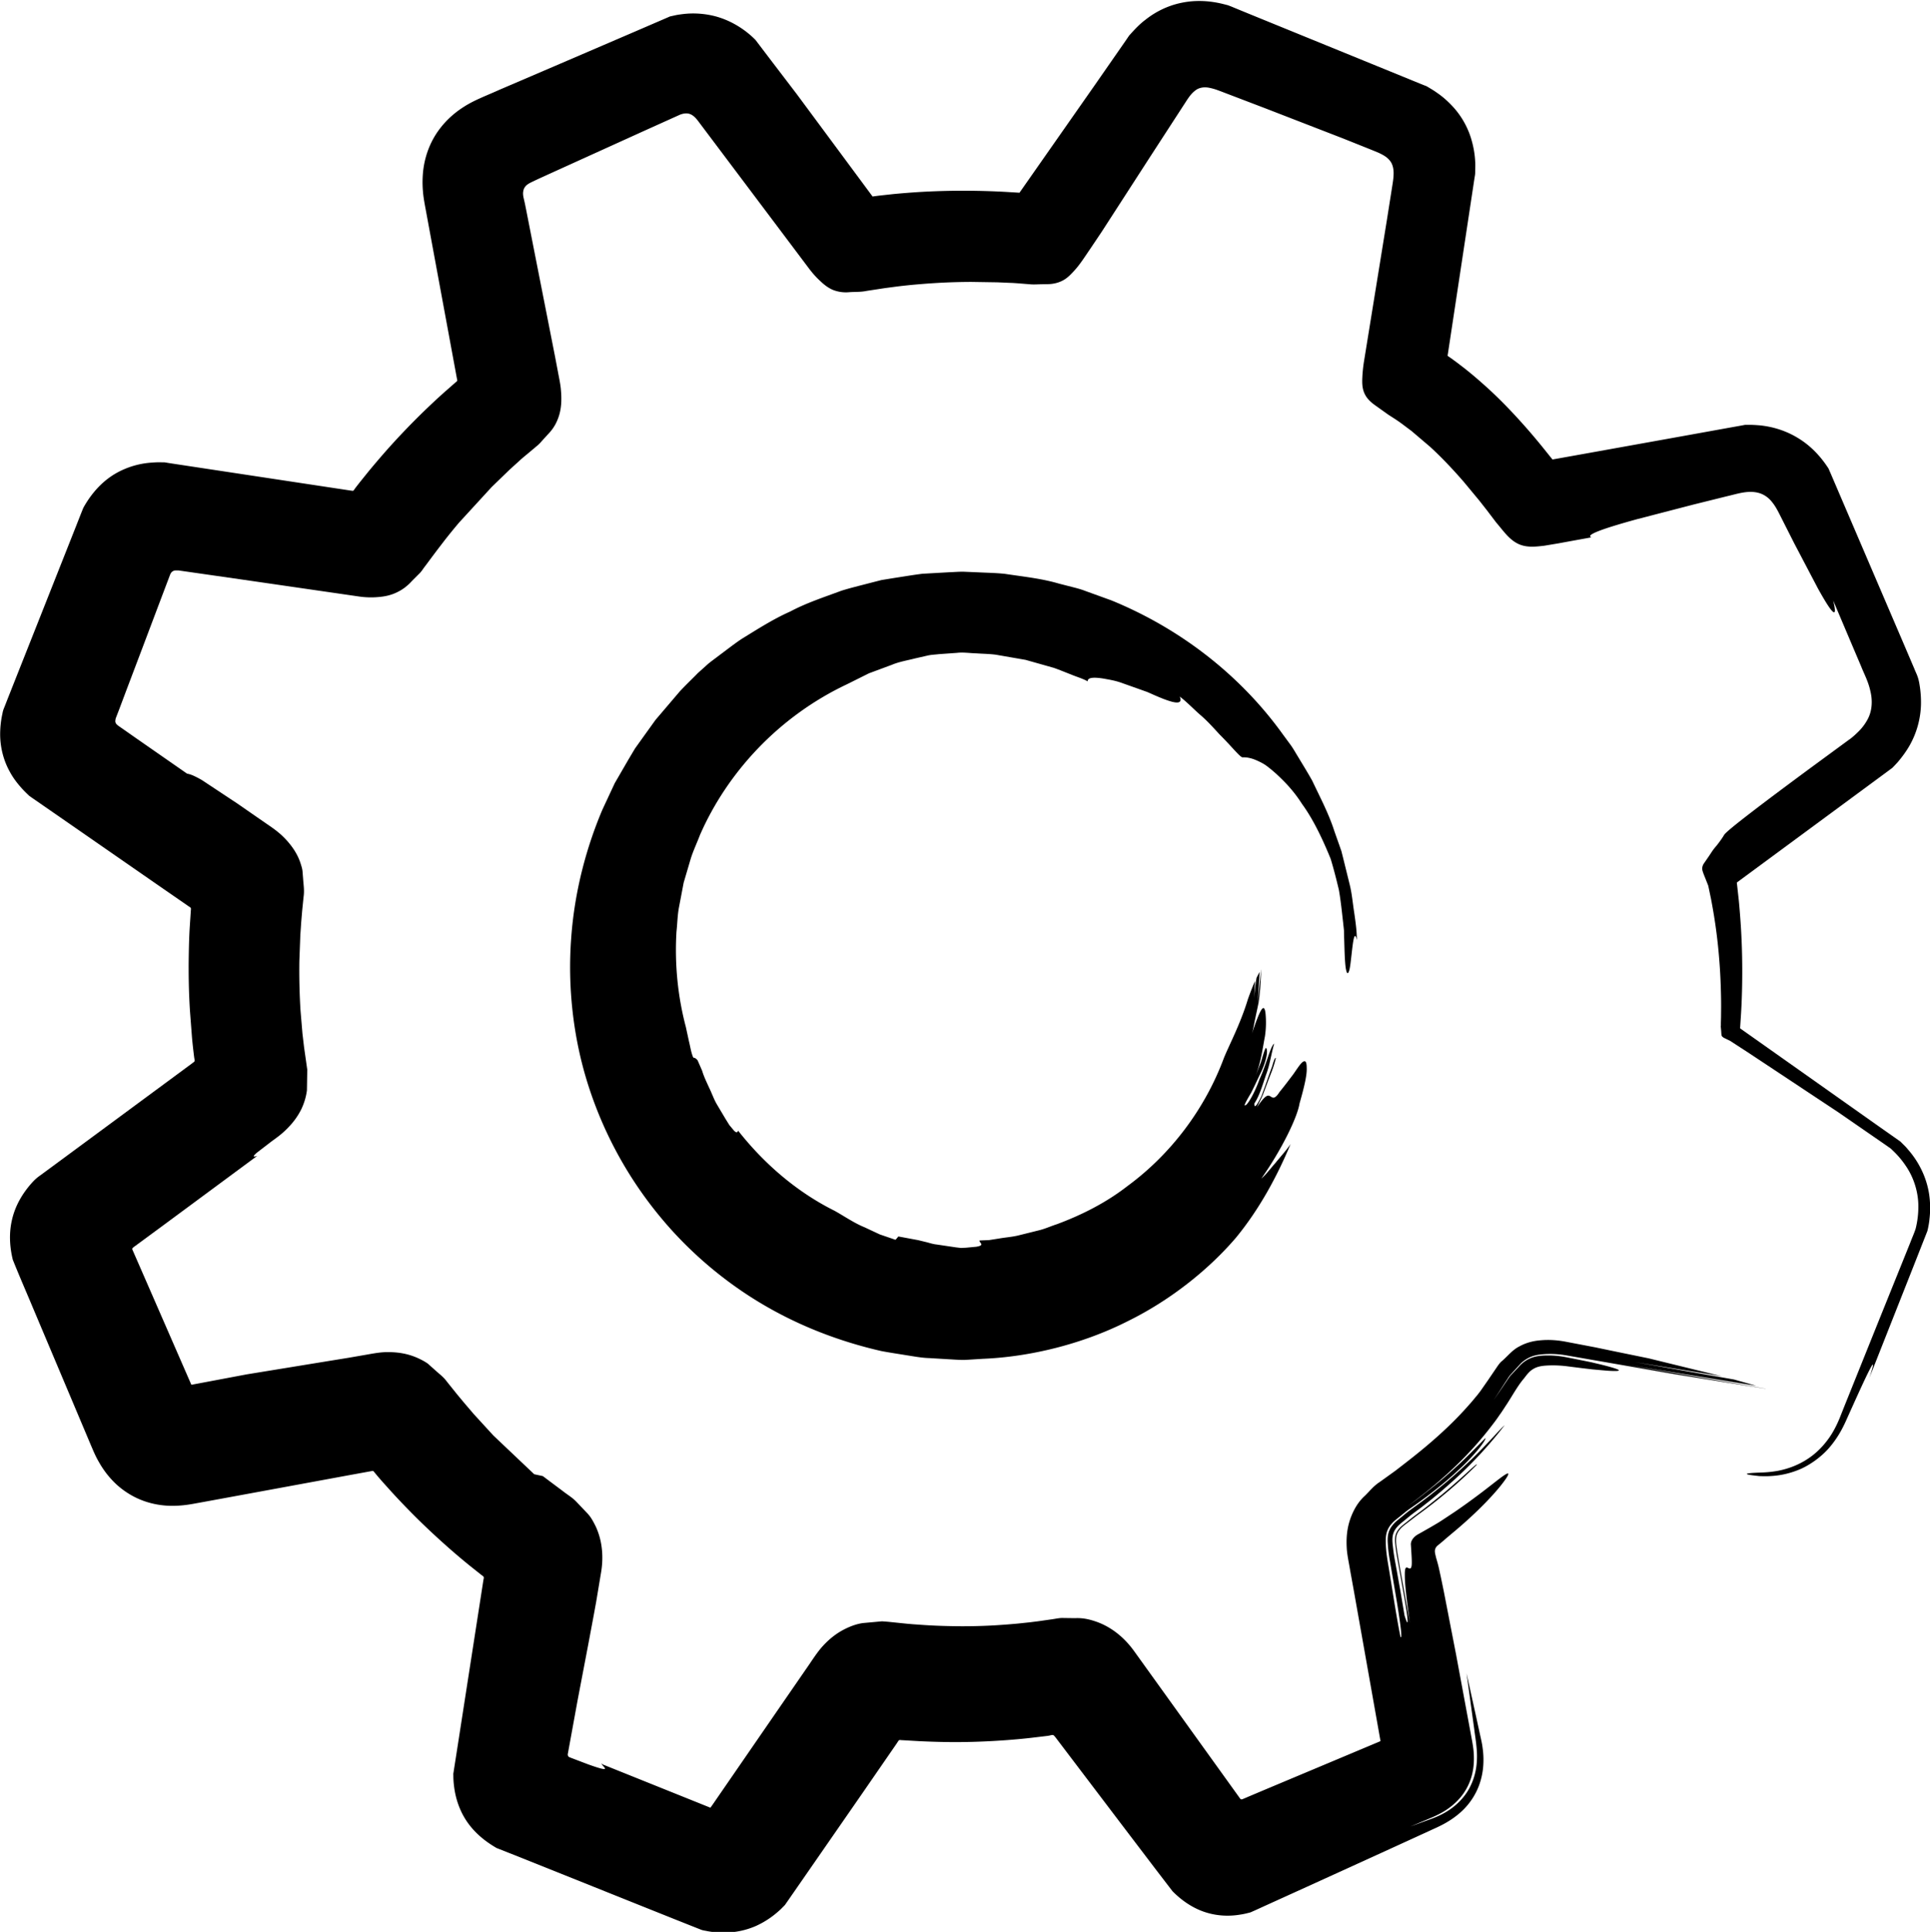 <svg xmlns="http://www.w3.org/2000/svg" viewBox="0 0 237 237.18"><path d="M73.92 216.49c-.26.22 1.82 1.38-1.72.11l-1.63-.62-.55-.21s-.08-.03-.11-.05c-.16-.07-.21-.25-.18-.41l1.19-6.52 1.32-6.92.65-3.47.32-1.75.6-3.6c.23-1.35.2-2.68-.06-3.87a8.59 8.59 0 0 0-.62-1.83c-.3-.59-.57-1.12-1.04-1.6l-1.37-1.44c-.47-.48-1.12-.86-1.67-1.3l-1.58-1.18-.81-.61-1.06-.23-5.01-4.75-2.4-2.62-1.18-1.38-.89-1.07-1.22-1.52c-.46-.64-1.04-1.03-1.57-1.53l-.81-.72a6.6 6.6 0 0 0-.9-.52c-.63-.32-1.36-.57-2.03-.7-.67-.14-1.39-.19-2.14-.18s-1.53.15-2.32.29l-2.37.41-2.53.41-9.93 1.62-8.18 1.54-1.02.19c-.12.02-.05 0-.08.01h0s-.02-.06.01.17l.1.81.05.76.01.67v.55l-.1.88c-.07.42-.18.63-.18.63.01-.02.02-.04.03-.05 0 0 .06-.09.09-.12l.15-.18c.07-.08.12-.12.22-.22.19-.19.39-.34.7-.58l1.04-.68c.4-.24.95-.55 1.39-.74v-.02s-.01 0-.05-.09l-.37-.85-5.92-13.57-1.48-3.39-.45-1.03s-.03-.06-.02-.1c0-.03.02-.06.04-.09l.03-.04h0l.15-.12.37-.27 2.95-2.17 11.8-8.72c-.26.08-.46.12-.41 0 .01-.03.04-.07.09-.13l.09-.09.06-.06s.09-.08.14-.12l1.82-1.4.6-.44a10.74 10.74 0 0 0 1.75-1.6 8.54 8.54 0 0 0 1.29-1.91c.35-.74.58-1.52.68-2.3l.04-2.54-.39-2.74-.2-1.69-.24-2.86a80.22 80.22 0 0 1-.14-6.07l.12-3.17.11-1.61.12-1.42.17-1.67c.11-.74 0-1.4-.05-2.08l-.08-1.02c-.03-.34-.13-.64-.23-.96-.2-.64-.53-1.29-.9-1.83s-.8-1.05-1.31-1.54-1.1-.93-1.72-1.35l-1.84-1.27-1.99-1.38-4.35-2.88c-1.18-.68-1.58-.75-1.84-.8l-6.27-4.36-1.47-1.03-.72-.5-.14-.12c-.15-.13-.24-.33-.2-.52 0-.08.02-.16.04-.24v-.03s.02-.02.04-.09l.12-.31.24-.62.94-2.5 1.91-5.04 1.93-5.11.98-2.59.46-1.21c.04-.11.08-.22.14-.32.11-.21.34-.34.57-.36h.37l1.53.22 6.21.89L44 73.22c.84.13 1.68.15 2.45.08.77-.06 1.52-.21 2.27-.57.74-.35 1.32-.8 1.88-1.42l.86-.86c.3-.27.52-.67.79-1l.77-1.04.7-.93.86-1.12a72.55 72.55 0 0 1 1.8-2.21l3.99-4.35 2.21-2.14 1.17-1.06c.12-.12.57-.51.93-.8l1.12-.94c.29-.23.53-.47.75-.73l.69-.76c.49-.5.86-1.01 1.14-1.64.59-1.29.62-2.59.49-3.99-.07-.7-.23-1.41-.36-2.12l-.36-1.89-.5-2.54-2.02-10.25-1.02-5.19-.11-.55-.05-.24-.11-.49c-.08-.32-.15-.67-.08-1.01.05-.34.26-.64.54-.83.28-.2.6-.32.91-.48l.56-.26 1.14-.52 2.29-1.04 9.3-4.22 4.48-2.02c.38-.15.82-.24 1.22-.1s.69.44.97.79l13.61 18.1c.42.56.88 1.1 1.37 1.55.48.46.98.88 1.63 1.16a4.36 4.36 0 0 0 2.02.28c.71-.05 1.39 0 2.14-.16l2.23-.34 1.44-.19a67.32 67.32 0 0 1 2.96-.3 77.28 77.28 0 0 1 6.18-.27l3.22.05 1.64.07c.21 0 .73.04 1.12.07l1.25.1c.49.05.95 0 1.43 0 .48-.02.98.01 1.45-.08a3.75 3.75 0 0 0 1.4-.53c.43-.28.77-.64 1.12-1.02.71-.75 1.32-1.73 1.96-2.66l1.45-2.16 5.88-9.1 2.96-4.56 1.48-2.28c.33-.51.67-1.03 1.17-1.4.49-.39 1.14-.45 1.73-.33.3.06.59.14.88.24l.22.08.3.11.6.23 4.82 1.84 9.6 3.72 3.45 1.38.78.32a7.83 7.83 0 0 1 .65.32c.42.23.81.55 1.05.98.23.44.29.94.27 1.43-.02.53-.08.89-.2 1.64l-.64 4.05-2.79 17.22a17.75 17.75 0 0 0-.21 2.02c-.03.65-.02 1.31.26 1.93.28.63.76 1.07 1.29 1.45l1.64 1.17.87.56.43.29.36.26 1.2.9 2.28 1.94c1.47 1.35 2.84 2.81 4.14 4.31l1.9 2.29.91 1.16 1.17 1.54c.8.92 1.47 1.94 2.5 2.51 1.07.6 2.25.46 3.38.33l1.74-.29 1.58-.29 2.48-.45c-.82-.29 1.57-1.12 5.57-2.22l6.98-1.81 3.99-.99c1.37-.31 2.68-.8 4.02-.43.65.18 1.21.59 1.61 1.1.42.51.72 1.09 1.01 1.67l1.71 3.38 2.92 5.56c1.63 2.94 2.53 4.1 1.88 1.49l2.26 5.33 1.19 2.8c.38.96.87 1.82 1.13 3.05.27 1.14.21 2.4-.37 3.45a6.29 6.29 0 0 1-1.04 1.4c-.4.4-.88.84-1.26 1.09l-4.62 3.39c-5.87 4.33-10.38 7.75-10.68 8.27-.21.36-.51.79-.92 1.31-.53.6-.7.95-1.01 1.39l-.51.74c-.18.24-.33.59-.2 1.01.12.4.31.8.46 1.21l.12.3.06.15s.02.07.03.06c0 .01.03.11.04.16l.32 1.53c.41 2.13.79 4.59 1.01 7.45.12 1.43.19 2.96.22 4.58.02.81.01 1.65 0 2.52l-.02.65v.33c-.01.11-.02.25 0 .21 0 .12.02.24.03.37.02.21.02.41.05.61.04.22.28.33.49.43.19.09.39.19.59.29l2.34 1.52 10.96 7.26 5.17 3.57.68.47.34.24a2.16 2.16 0 0 1 .4.33 11 11 0 0 1 1.69 1.99c.97 1.43 1.53 3.24 1.51 5a11.07 11.07 0 0 1-.33 2.66c-.21.64-.43 1.1-.64 1.66l-1.29 3.2-2.52 6.24-4.36 10.84-.44 1.11c-.16.41-.45 1.08-.77 1.65-.63 1.18-1.71 2.53-3.08 3.46-1.36.94-2.76 1.36-3.76 1.56-1.03.19-1.76.21-2.35.23-2.01.08-1.85.21-.59.36l.52.06c.06.01.34.02.51.02h.64c.9-.03 2.11-.15 3.55-.7 1.44-.53 2.98-1.64 3.99-2.82s1.6-2.32 2.03-3.27c2.14-4.76 4.27-9.49 2.88-5.29l5.43-13.73 1.35-3.43.34-.86c.11-.44.22-1.01.26-1.5.12-1.02.1-2.04-.05-3.05-.32-2.05-1.26-3.95-2.61-5.48a5.68 5.68 0 0 0-.53-.57c-.17-.16-.41-.43-.51-.47l-.75-.53-1.51-1.06-12.03-8.5-5.31-3.75s.04.02.04.04h0v.05l.01-.21.11-1.72c.07-1.15.11-2.3.13-3.46.04-2.31 0-4.62-.14-6.93-.07-1.15-.16-2.31-.27-3.46l-.19-1.72-.05-.43c0-.08-.02-.17-.01-.09h0c.01.04 0 .07-.02.08l18.33-13.51.62-.46.15-.11c.06-.05.15-.15.22-.22l.45-.48c.56-.66 1.07-1.35 1.49-2.09a10.77 10.77 0 0 0 1.38-4.92 13.03 13.03 0 0 0-.18-2.56c-.16-1-.41-1.34-.62-1.89l-1.32-3.09-5.3-12.36-2.65-6.18-.66-1.54-.33-.77-.17-.39c-.07-.14-.07-.22-.22-.43-.96-1.45-2.15-2.68-3.63-3.58-1.48-.91-3.14-1.43-4.84-1.58-.43-.03-.86-.06-1.3-.05h-.33c-.1 0-.14.02-.21.03l-.38.07-1.51.27-6.04 1.09-12.08 2.17-3.02.54c-.74.13-.42.08-.47.09h.02c.01 0 .02.01.02.02h0l.02.03-.13-.16-1.06-1.32a76.14 76.14 0 0 0-2.23-2.64c-1.55-1.75-3.21-3.49-5.06-5.13-.92-.82-1.87-1.63-2.88-2.39-.5-.39-1.01-.76-1.53-1.12-.07-.05-.02 0-.04-.02l3.29-21.72.06-.37c.02-.12.04-.22.04-.47 0-.43.03-.87 0-1.29-.04-.85-.18-1.68-.4-2.48-.42-1.6-1.28-3.15-2.42-4.35-.57-.61-1.19-1.16-1.9-1.64-.34-.25-.72-.47-1.09-.69-.22-.14-.29-.14-.43-.2l-.38-.15-3.01-1.23-12.06-4.92-6.03-2.46-1.51-.62-.75-.31-.39-.15-.63-.16c-1.69-.41-3.35-.48-5-.15-1.66.33-3.21 1.07-4.51 2.11-.67.5-1.27 1.13-1.85 1.78-.18.19-.2.25-.28.36l-.21.31-.43.62-3.42 4.92-9.26 13.23-1.82-.11c-1.13-.06-2.26-.1-3.4-.12a92.46 92.46 0 0 0-6.86.13 100.11 100.11 0 0 0-3.45.27l-1.73.19-.69.09c-.05.02-.11.02-.13-.04l-9.28-12.53-3.13-4.1-1.93-2.54c-1.22-1.24-2.94-2.37-4.93-2.9a10.86 10.86 0 0 0-3.13-.34c-.53.02-1.07.09-1.62.18l-.82.18-.48.21-4.01 1.73-8.96 3.85-4.92 2.11-2.59 1.11c-1.46.67-3.06 1.24-4.39 2.11-1.33.85-2.46 1.93-3.34 3.27-.88 1.35-1.42 2.91-1.61 4.51-.09.81-.11 1.63-.04 2.49.06.86.24 1.74.4 2.61l.64 3.47 2.15 11.63.98 5.31c.02.08.05.19.05.28-.01.11-.12.15-.19.22l-1.39 1.22c-.82.73-1.62 1.48-2.42 2.25a89.72 89.72 0 0 0-4.66 4.86 112.32 112.32 0 0 0-2.22 2.6l-1.08 1.34-.53.68-.05.07c-.07.09-.12.19-.2.27-.09.08-.22.01-.33.01L22.2 57.07l-1.45-.22-.36-.06c-.07 0-.11-.02-.19-.03h-.3c-.41-.02-.81 0-1.2.03a10.23 10.23 0 0 0-4.5 1.34c-1.39.81-2.5 1.94-3.4 3.28-.21.32-.46.72-.6 1.01l-.3.75-.59 1.5-4.79 12.09-2.42 6.1-1.21 3.06-.3.77c-.1.27-.21.44-.29.91a11.84 11.84 0 0 0-.28 2.43C0 91.64.4 93.3 1.19 94.72c.38.72.87 1.37 1.41 1.98.27.31.56.6.87.89.17.18.24.18.35.28l.32.22 5.07 3.51 10.17 7.05 3.76 2.6c.09.07.22.12.29.23.04.12 0 .24 0 .36l-.13 1.96c-.07 1.14-.1 2.27-.12 3.41-.04 2.27 0 4.55.14 6.82l.26 3.4c.09 1.01.3 2.7.27 2.4.01.14.06.28.05.42-.04.14-.2.19-.3.29l-9.2 6.79-5.22 3.85-2.59 1.91-1.29.95c-.45.35-.79.5-1.45 1.25-1.12 1.27-1.97 2.74-2.36 4.39-.4 1.65-.32 3.33.08 4.97.81 2.03 1.63 3.89 2.44 5.83l4.8 11.37 2.35 5.57.3.7c.17.38.33.74.56 1.15.44.8 1.01 1.69 1.91 2.61.88.91 2.13 1.78 3.46 2.29 1.32.52 2.62.69 3.65.7 1.04.01 1.93-.11 2.66-.24l1.32-.24 2.62-.48 5.17-.95 10.05-1.85 2.69-.49c.11-.01.23-.07.32.01.08.08.14.17.21.25l.3.36c.4.47.81.93 1.22 1.38.81.91 1.64 1.79 2.47 2.64 1.66 1.71 3.36 3.3 5.06 4.8a84.46 84.46 0 0 0 2.57 2.17l1.41 1.12c.1.09.23.14.29.26.03.13-.02.26-.04.38l-2.27 14.62-1.07 6.89-.25 1.59-.06.39c-.01.15-.06.21-.04.45 0 .42.02.82.07 1.22.17 1.59.68 3.08 1.51 4.35.94 1.43 2.24 2.52 3.73 3.38l3.21 1.27 14.83 5.94 3.8 1.52 1.91.76.96.38.48.19c.19.06.49.1.72.15 2 .37 4.09.18 5.98-.66a10.94 10.94 0 0 0 2.56-1.64c.19-.17.39-.33.57-.52.17-.18.41-.39.46-.5l.55-.79 8.85-12.77 4.23-6.13.25-.38c.11-.14.29-.05.44-.06l2.07.12a101.66 101.66 0 0 0 3.49.11c2.32.03 4.63-.05 6.91-.21 1.14-.08 2.28-.18 3.4-.31l1.68-.2.33-.04s.03 0 .05-.01l.12-.02c.16-.02.32-.1.48-.07.16.06.23.21.34.33l8.06 10.62 4.22 5.55 2.04 2.66c1.14 1.17 2.58 2.15 4.16 2.63 1.37.42 2.81.49 4.2.25.35-.05.69-.13 1.04-.22.2-.04.28-.09.39-.14l.32-.14 1.27-.58 5.09-2.31 10.14-4.62 5.05-2.31c.65-.32 2.12-.86 3.56-2.09a8.36 8.36 0 0 0 2.03-2.54c.54-1.03.81-2.14.9-3.08a10.09 10.09 0 0 0-.06-2.44c-.04-.35-.11-.69-.17-.97l-.14-.63-.55-2.52-1.11-5.03.64 4.65.31 2.25c.09.78.21 1.31.31 2.58.07 1.12.02 2.64-.7 4.19-.7 1.58-1.99 2.7-2.99 3.3-.52.32-1.01.55-1.46.73-.26.11-.4.16-.57.22l-.5.18-1.94.71 2.55-1.07c.98-.42 2.4-1.08 3.63-2.54a7 7 0 0 0 1.34-2.56c.25-.9.3-1.72.28-2.43-.01-.71-.12-1.35-.21-1.87l-.23-1.24-1.74-9.37-1.51-7.77-.33-1.6c-.05-.25-.11-.5-.16-.74l-.12-.55a20.33 20.33 0 0 0-.33-1.22c-.06-.28-.15-.55-.16-.82a.89.89 0 0 1 .29-.67c.35-.3.68-.55.91-.77l.84-.71c.45-.37.88-.74 1.28-1.09.8-.7 1.5-1.35 2.1-1.94 1.21-1.18 2.05-2.13 2.62-2.83 1.13-1.41 1.19-1.78.63-1.43-.58.34-1.82 1.39-3.49 2.63-.83.62-1.77 1.3-2.77 1.98l-1.54 1.02c-.28.18-.48.31-.71.44l-.68.4-1.46.83c-.51.26-.94.71-.97 1.24.11 1.76.17 2.54.05 2.84-.1.3-.3.12-.48.06s-.33.01-.31.98c0 .91.17 2.63.63 5.82l-1.24-6.86-.32-1.88c-.07-.62-.22-1.23-.11-1.86.11-.64.58-1.11 1.07-1.48l1.5-1.15a61.63 61.63 0 0 0 3.86-3.02c1.19-1.01 2.35-2.07 3.45-3.18.07-.23-.68.5-1.98 1.67-.65.58-1.44 1.27-2.33 2.01l-1.41 1.13-.81.63-.9.67c-.44.32-.85.66-1.27.99-.43.33-.85.65-1.11 1.13-.27.48-.27 1.04-.2 1.55a26.27 26.27 0 0 0 .22 1.55l.91 5.09c.45 2.65.57 3.9 0 2.06l-.51-3.03-.6-3.35a23.94 23.94 0 0 1-.29-1.83c-.06-.6-.17-1.2.02-1.81s.64-1.04 1.12-1.42c.49-.39.94-.79 1.46-1.17l.93-.69.84-.66c.51-.39.99-.81 1.49-1.22.97-.84 1.93-1.68 2.84-2.57 1.83-1.77 3.51-3.65 5-5.59-.56.48-1.9 2.06-3.85 3.98-.98.95-2.11 1.99-3.35 3.04a81.64 81.64 0 0 1-1.93 1.56l-1.05.8-1.33.97c-.52.37-.96.77-1.44 1.15s-.9.78-1.17 1.33c-.26.55-.27 1.15-.23 1.71.03.57.1 1.15.19 1.72l.93 5.46c.46 2.84.68 4.61.44 4.27-.26-1.22-.64-3.45-1.06-6.12l-.39-2.39c-.16-.93-.32-1.89-.35-2.8-.02-.46-.03-.91.07-1.37a2.69 2.69 0 0 1 .67-1.24c.3-.35.7-.63 1.07-.93s.73-.61 1.14-.89c1.78-1.24 2.71-1.97 3.82-2.87 1.06-.86 2-1.72 2.8-2.49 1.58-1.56 2.55-2.82 2.68-3.28.05-.17-1.21 1.24-3.03 2.97-.92.86-1.97 1.8-3.04 2.68l-1.6 1.27-.93.71-1.01.73c-.35.25-.61.47-.84.68.26-.24.55-.47.84-.68.37-.27.73-.55 1.09-.82l.91-.71c.51-.4.99-.81 1.48-1.21.95-.82 1.86-1.63 2.7-2.46a42.77 42.77 0 0 0 4.33-4.9c.31-.39.59-.8.86-1.19.3-.41.47-.7.89-1.33.72-1.12 1.35-2.27 2.07-3.1.35-.46.66-.88 1.13-1.15.47-.29.99-.37 1.46-.41.94-.07 1.91-.03 2.8.09l1.67.21 1.35.16 1.69.15c.93.07 1.46.06 1.53-.01.08-.08-.3-.23-1.16-.47a40.69 40.69 0 0 0-1.68-.42l-.54-.13-.89-.18-2.06-.41c-.75-.15-1.56-.25-2.37-.24-.8 0-1.66.04-2.52.52-.41.23-.74.51-1.07.89l-1.04 1.1c-.64.91-1.29 1.94-2.03 2.95.52-.74 1.04-1.58 1.57-2.39.14-.2.26-.42.41-.61l.46-.51.94-1.02c.32-.29.72-.57 1.18-.76s.93-.27 1.39-.31c.93-.09 1.98-.05 3.05.14l13 2.26 11.43 1.83s-.05-.02-.07-.02l-17.19-2.95 16.1 2.61-2.76-.78-12.19-2.14 10.69 1.74-8.99-2.2-4.39-.9-2.16-.45-3.62-.69c-1.04-.2-2.07-.26-3-.18-.91.06-1.84.28-2.7.76-.81.4-1.4 1.15-2.09 1.76-.36.27-.62.73-.91 1.14l-.85 1.25-.85 1.22-.16.22-.11.14-.21.27c-.3.35-.58.71-.88 1.04a42.05 42.05 0 0 1-1.79 1.93c-2.41 2.43-4.81 4.32-6.72 5.79l-.39.3c-.26.21-.48.36-.73.54l-1.46 1.05c-.76.49-1.23 1.12-1.82 1.69-.62.57-1.04 1.18-1.4 1.91-.74 1.52-.93 2.99-.81 4.69.07.84.27 1.71.41 2.58l.41 2.26.48 2.7 1.92 10.82.96 5.41.24 1.35.1.59v.08h0 0 .08c1.6-.15 2.73-.08 3.36.05.64.12.79.28.59.14s-.71-.6-1.33-1.54c-.18-.26-.35-.53-.5-.8-.17-.28-.41-.7-.54-.97.02 0-.01 0-.03 0l-.12.05-2.26.95-4.52 1.9-9.03 3.79-2.25.95-.56.24-.24.1h-.02s-.05.02-.08.02c-.05 0-.1-.02-.14-.06-.02-.02-.03-.04-.05-.06l-.56-.78-12.41-17.26c-.6-.84-1.29-1.58-2.03-2.17-.72-.58-1.54-1.07-2.46-1.42-.93-.34-1.79-.55-2.79-.5l-1.47-.02c-.48-.02-1.02.12-1.52.18l-1.54.22-1.04.13-1.42.15c-.95.09-1.9.16-2.85.22-1.9.11-3.81.14-5.73.09a68.83 68.83 0 0 1-2.87-.12l-1.43-.1-.71-.06-.78-.08-1.55-.16c-.27-.02-.55-.05-.82-.06l-.77.07-1.54.14c-.97.13-1.96.55-2.84 1.07-.85.52-1.6 1.17-2.31 1.99-.69.82-1.28 1.79-1.92 2.69l-3.76 5.45-6.73 9.77-.84 1.22-.31.44h-.01s-.03.03-.05.03l-3.51-1.41-9.71-3.9z"/><path d="M120.27 152.3c0 .3.73.57-.37.76l-1.27.12-.62.03-.61-.07-2.36-.35c-.39-.04-.77-.15-1.15-.26l-1.15-.28-2.42-.45-.35.41-1.93-.66-1.88-.88c-1.28-.52-2.45-1.34-3.67-2.02-4.64-2.31-8.66-5.78-11.86-9.85-.06.21-.16.36-.52-.02-.17-.21-.36-.43-.55-.66l-.49-.79-1.04-1.75c-.36-.61-.6-1.32-.93-2-.31-.69-.66-1.38-.88-2.13l-.55-1.26c-.22-.3-.42-.33-.54-.35-.28-.66-.36-1.34-.52-1.96l-.39-1.8c-.99-3.74-1.39-7.71-1.15-11.71.11-.99.12-2.01.31-3l.57-3 .87-2.95c.31-.99.76-1.92 1.13-2.9 3.34-7.64 9.63-14.54 18.09-18.53l2.67-1.33 2.8-1.04c.93-.39 1.91-.54 2.87-.79l1.45-.33c.48-.12.97-.13 1.46-.19l2.24-.16c.77-.09 1.55.04 2.35.06.8.06 1.61.06 2.42.17l2.42.42 1.21.21 1.17.33 2.3.65c.74.26 1.45.56 2.15.83.69.29 1.4.48 2.01.83-.02-.49.76-.53 1.95-.34.59.11 1.31.22 2.03.46l2.23.79 1.12.4 1.02.45c.65.28 1.25.52 1.75.67.98.3 1.54.24 1.21-.56.83.62 1.64 1.48 2.52 2.25.9.76 1.67 1.65 2.4 2.43 1.51 1.5 2.51 2.81 2.81 2.78.44-.02.98.06 1.66.35.34.15.73.33 1.14.6.39.28.82.63 1.29 1.05.93.86 2.1 2 3.2 3.73 1.22 1.67 2.36 3.9 3.51 6.73.35 1.14.69 2.46 1.01 3.81.24 1.36.38 2.78.53 4.09.03.33.08.65.1.96a27.05 27.05 0 0 0 .02.92l.05 1.64c.04.99.09 1.76.18 2.18.12.57.24.53.37.17s.21-1.18.3-1.96c.18-1.57.35-3.18.66-1.84 0-1.14-.17-2.27-.33-3.4-.18-1.13-.27-2.27-.54-3.37l-.82-3.32-.21-.83-.28-.8-.57-1.61c-.69-2.17-1.76-4.18-2.73-6.23-.55-.99-1.15-1.95-1.73-2.92-.3-.48-.57-.98-.9-1.44l-1-1.36c-5.28-7.34-12.69-13.01-21.03-16.42l-3.18-1.15c-.53-.21-1.07-.35-1.62-.49l-1.64-.42c-2.17-.64-4.42-.86-6.65-1.2-1.12-.12-2.25-.13-3.37-.19l-1.69-.07c-.56-.01-1.12.04-1.69.06l-3.37.19c-1.12.14-2.23.33-3.35.5l-1.67.27-1.64.42c-1.09.29-2.2.55-3.28.89-2.12.79-4.29 1.49-6.3 2.56-2.08.92-4 2.16-5.94 3.35-.95.63-1.84 1.34-2.76 2.02-.45.35-.92.68-1.36 1.04l-1.28 1.15c-.54.57-1.32 1.29-2.21 2.24l-2.99 3.51-1.63 2.27-.88 1.23-.81 1.36-1.68 2.9-1.52 3.26c-1.93 4.55-3.42 9.96-3.83 15.79-.43 5.81.19 12.06 2.09 18.01a48.42 48.42 0 0 0 8.89 16.24c3.89 4.7 8.57 8.46 13.33 11.14 4.76 2.69 9.57 4.32 13.79 5.28 1.06.2 2.09.35 3.06.51.98.15 1.91.33 2.79.35l2.5.15c.78.04 1.5.11 2.17.06l1.93-.12c5.8-.24 12.2-1.8 17.74-4.59 5.58-2.74 10.22-6.62 13.36-10.3 2.83-3.45 5-7.43 6.69-11.47-.58.84-1.26 1.57-1.84 2.29-.62.7-1.13 1.4-1.75 1.94 2.51-3.56 4.43-7.54 4.69-9.22.64-2.23.93-3.6.88-4.39 0-.78-.19-.92-.49-.7s-.68.82-1.16 1.51c-.52.68-1.11 1.48-1.67 2.15-.65 1.03-.88.7-1.17.54-.3-.17-.59-.14-1.63 1.36.28-.58.56-1.08.75-1.57l.53-1.4c.32-.92.76-1.8 1.05-3.07-.1-.1-.26.33-.45 1.01-.25.66-.56 1.55-.86 2.41l-.44 1.21c-.16.36-.33.66-.46.88-.27.45-.44.56-.43.07.68-1.05 1.02-2.33 1.45-3.57.47-1.23.63-2.57.99-3.79-.47.34-.94 2.49-1.79 4.34-.68 1.91-1.66 3.52-1.85 3.21.11-.32.41-.85.79-1.48.33-.65.69-1.42 1.05-2.18.77-1.49 1.11-3.02.8-3.35-.07-.07-.26.5-.48 1.24-.05.18-.11.38-.17.57-.08.19-.15.38-.23.57l-.4 1.03c.68-1.79.88-3.5 1.14-4.83a11.47 11.47 0 0 0 .06-2.95c-.19-1.16-.63-.48-1.68 2.68.18-.55.27-1.18.41-1.83l.43-2.04c.21-1.4.29-2.84.32-4.07 0 0 0 .01-.01.02-.05.61-.14 1.44-.23 2.26-.08.82-.15 1.62-.28 2.17.15-.68.15-1.37.2-2.07l.13-2.08c-.13.22-.25.46-.38.72-.18 1.02-.24 2.05-.39 3.1.15-.89.13-1.81.21-2.72-.3.67-.59 1.43-.88 2.24-.94 3.11-2.37 5.75-2.97 7.28-2.33 6.23-6.5 11.76-11.83 15.67-2.61 2.03-5.58 3.53-8.64 4.67-.78.25-1.52.6-2.32.78l-2.37.59c-.79.2-1.61.25-2.41.39l-1.21.19c-.41.03-.82.03-1.22.06z"/></svg>